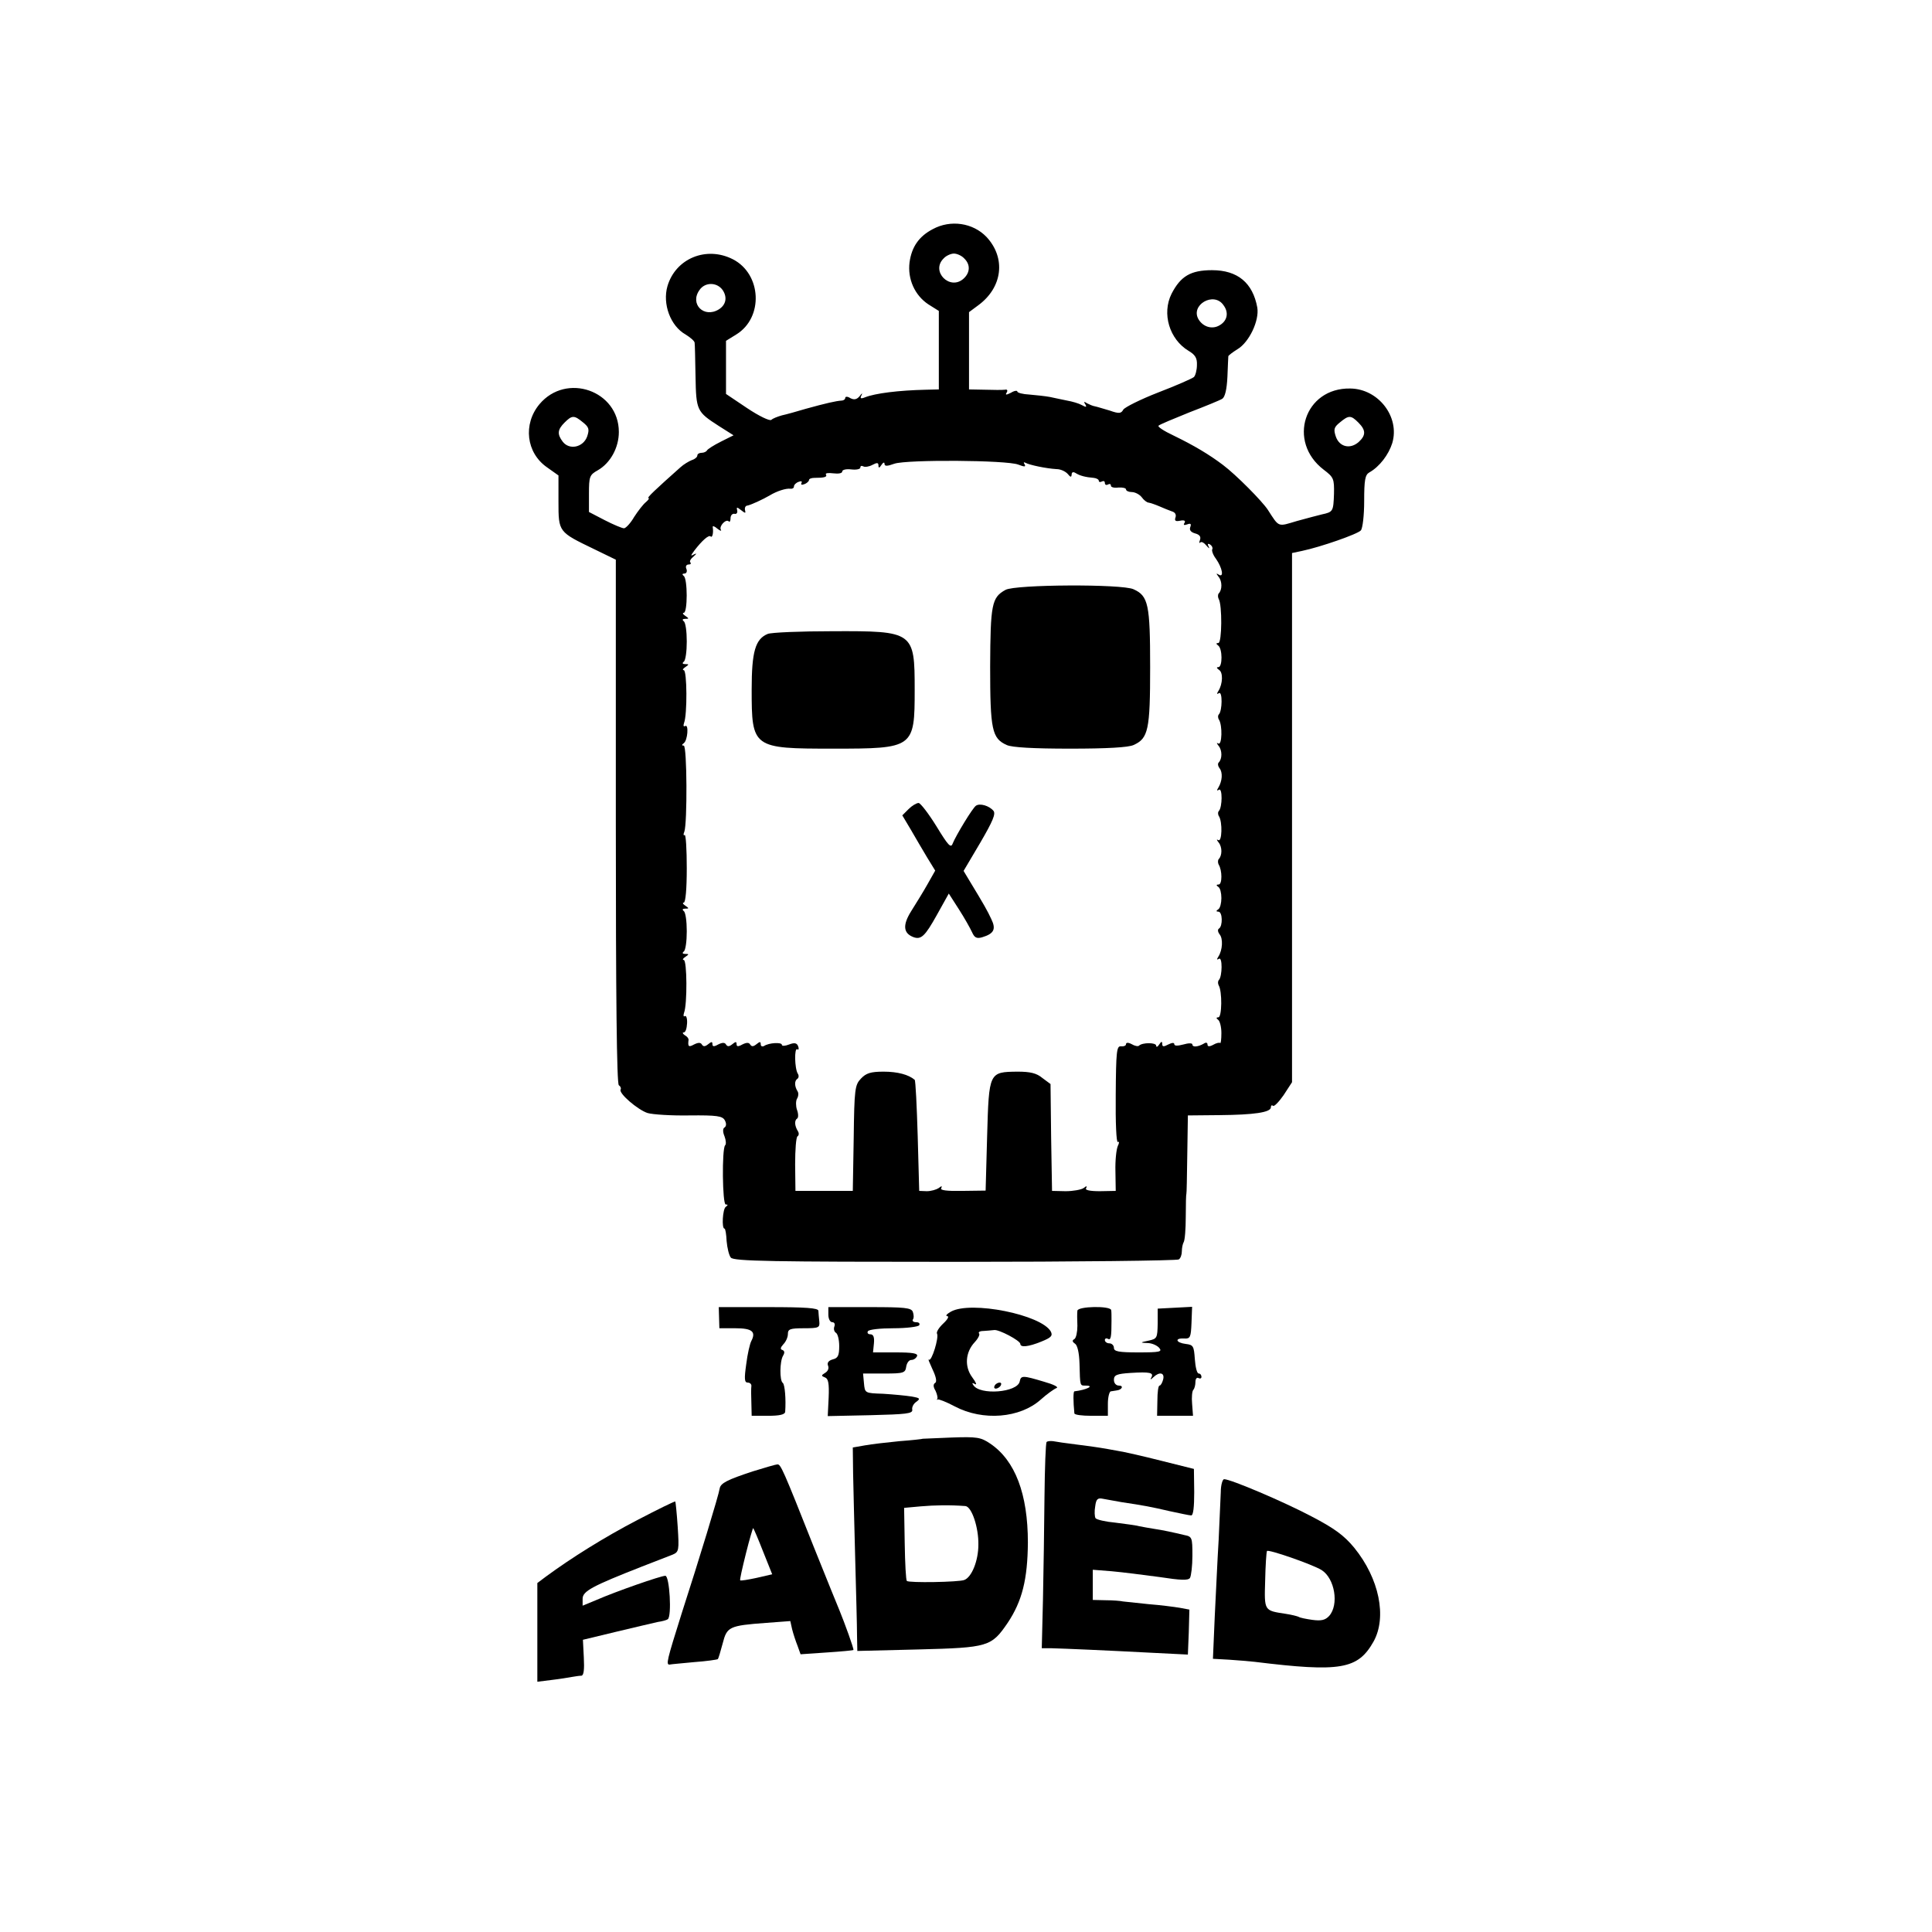 <?xml version="1.0" standalone="no"?>
<!DOCTYPE svg PUBLIC "-//W3C//DTD SVG 20010904//EN"
 "http://www.w3.org/TR/2001/REC-SVG-20010904/DTD/svg10.dtd">
<svg version="1.0" xmlns="http://www.w3.org/2000/svg"
 width="640pt" height="640pt" viewBox="0 0 640 640"
 preserveAspectRatio="xMidYMid meet">
<g transform="translate(0,640) scale(0.1,-0.1)"
fill="#000000" stroke="none">
<path d="M3090 5641 c-46 -24 -70 -59 -77 -110 -7 -55 17 -109 62 -139 l35
-22 0 -130 0 -130 -42 -1 c-92 -2 -169 -12 -202 -25 -15 -6 -18 -4 -12 7 4 8
1 7 -6 -3 -10 -12 -19 -13 -31 -7 -9 6 -17 6 -17 1 0 -5 -6 -9 -12 -9 -18 -1
-53 -9 -118 -27 -30 -9 -66 -19 -80 -22 -14 -4 -30 -10 -35 -15 -6 -4 -41 13
-80 39 l-70 47 0 88 0 88 34 21 c91 56 84 200 -11 249 -88 45 -190 3 -217 -89
-17 -59 10 -132 60 -160 16 -10 29 -21 30 -27 1 -5 2 -56 3 -111 2 -114 4
-118 77 -165 l49 -31 -42 -21 c-24 -12 -44 -25 -46 -29 -2 -4 -10 -8 -18 -8
-8 0 -14 -4 -14 -9 0 -5 -8 -12 -18 -15 -10 -4 -27 -14 -38 -24 -82 -73 -113
-102 -106 -102 4 0 0 -6 -8 -13 -9 -7 -26 -29 -39 -49 -12 -21 -28 -38 -34
-38 -6 0 -35 12 -64 27 l-52 27 0 61 c0 56 2 62 29 77 42 24 70 75 70 127 0
137 -174 198 -263 92 -55 -66 -44 -161 25 -209 l38 -27 0 -87 c0 -101 0 -100
118 -157 l72 -35 0 -867 c0 -577 3 -870 10 -874 6 -4 8 -10 6 -14 -8 -12 56
-67 89 -78 17 -5 79 -9 138 -8 93 1 110 -2 118 -16 6 -11 5 -20 -1 -24 -6 -3
-6 -15 0 -29 5 -13 6 -27 2 -30 -11 -12 -9 -196 2 -196 8 0 8 -2 0 -8 -10 -7
-14 -72 -4 -72 3 0 6 -19 7 -41 2 -23 8 -48 14 -55 10 -12 136 -14 743 -14
402 0 736 4 741 8 6 4 10 16 10 27 0 11 3 25 6 30 4 6 7 44 7 85 0 41 1 75 2
75 1 0 2 58 3 130 l2 130 105 1 c114 1 170 9 170 26 0 6 3 8 7 5 3 -4 19 12
35 35 l28 43 0 877 0 876 33 7 c62 13 185 56 195 68 6 7 11 50 11 97 0 70 3
87 17 95 34 19 64 59 76 97 26 87 -46 180 -139 181 -152 3 -210 -176 -88 -269
33 -25 35 -30 34 -80 -2 -58 -3 -60 -40 -68 -13 -3 -50 -13 -83 -22 -64 -19
-58 -22 -96 37 -19 29 -105 116 -149 149 -45 34 -95 64 -163 97 -32 15 -55 30
-50 33 4 4 50 23 102 44 52 20 101 40 109 45 9 6 15 31 17 73 1 34 3 65 3 68
1 3 14 13 30 23 39 23 73 95 66 138 -15 82 -65 124 -150 124 -71 0 -104 -20
-134 -78 -33 -66 -7 -151 56 -189 22 -13 29 -24 28 -47 0 -17 -5 -35 -10 -40
-6 -5 -58 -28 -118 -51 -59 -23 -111 -49 -116 -57 -7 -13 -14 -14 -45 -3 -21
6 -43 13 -49 14 -7 1 -18 6 -26 10 -10 7 -12 5 -6 -3 6 -10 3 -11 -11 -3 -11
6 -32 12 -49 15 -16 3 -42 9 -57 12 -16 3 -46 6 -68 8 -22 1 -40 6 -40 10 0 4
-10 3 -21 -4 -16 -8 -20 -8 -14 1 4 7 1 11 -6 9 -8 -1 -38 -1 -66 0 l-53 1 0
128 0 128 31 23 c80 59 92 156 27 226 -45 47 -119 58 -178 26z m104 -97 c21
-20 20 -47 -2 -67 -45 -41 -110 24 -66 67 8 9 24 16 34 16 10 0 26 -7 34 -16z
m-800 -105 c16 -24 11 -49 -13 -64 -49 -30 -97 18 -64 64 18 27 58 27 77 0z
m1659 -50 c18 -24 13 -51 -12 -66 -24 -15 -54 -7 -70 18 -30 48 50 95 82 48z
m-2122 -388 c20 -16 22 -23 14 -47 -13 -36 -59 -46 -81 -17 -19 25 -17 40 6
63 25 25 32 25 61 1z m2569 -1 c25 -25 25 -42 1 -64 -28 -25 -64 -17 -76 18
-8 24 -6 31 14 47 29 24 36 24 61 -1z m-1127 -139 c21 -8 26 -8 21 1 -4 6 -3
8 3 5 12 -7 68 -19 103 -21 14 0 30 -8 37 -16 9 -11 12 -12 13 -2 0 8 5 10 13
5 14 -9 34 -14 60 -16 9 -1 17 -5 17 -10 0 -4 5 -5 10 -2 6 3 10 1 10 -5 0 -6
5 -8 10 -5 6 3 10 2 10 -4 0 -5 11 -8 25 -6 14 1 25 -2 25 -6 0 -5 9 -9 19 -9
11 0 26 -8 33 -17 7 -10 18 -18 23 -18 6 -1 21 -6 35 -12 14 -6 33 -14 42 -17
11 -3 15 -11 12 -20 -4 -11 0 -14 15 -11 14 3 19 0 15 -7 -5 -7 -2 -9 9 -5 11
4 14 2 10 -9 -4 -10 2 -17 16 -21 15 -4 20 -11 16 -22 -3 -8 -3 -12 1 -8 4 4
13 -1 21 -11 8 -9 11 -11 7 -3 -5 9 -3 12 5 7 6 -4 9 -11 7 -15 -3 -4 2 -19
12 -32 21 -30 27 -63 10 -53 -10 6 -10 5 -1 -7 12 -15 12 -43 0 -55 -3 -4 -3
-12 0 -18 12 -19 11 -146 -1 -146 -8 0 -8 -3 -1 -8 15 -10 15 -72 1 -72 -7 0
-6 -3 2 -9 14 -8 13 -46 -2 -70 -6 -9 -5 -12 2 -7 12 7 11 -58 0 -70 -4 -4 -4
-12 0 -18 12 -19 10 -86 -2 -79 -7 4 -6 1 1 -8 12 -15 12 -43 0 -55 -4 -4 -2
-13 3 -19 11 -14 9 -42 -4 -64 -6 -9 -5 -12 2 -7 12 7 11 -58 0 -70 -4 -4 -4
-12 0 -18 12 -19 10 -86 -2 -79 -7 4 -6 1 1 -8 12 -15 12 -43 0 -55 -3 -4 -3
-12 0 -18 12 -19 12 -66 0 -66 -8 0 -9 -3 -1 -8 6 -4 10 -20 10 -37 0 -16 -4
-33 -10 -37 -8 -5 -8 -8 0 -8 14 0 15 -48 2 -56 -5 -3 -4 -11 2 -19 12 -14 10
-52 -4 -74 -6 -9 -5 -12 2 -7 12 7 11 -58 0 -70 -4 -4 -4 -12 -1 -18 12 -19
11 -106 -1 -106 -7 0 -8 -3 -1 -8 6 -4 11 -24 11 -44 0 -21 -2 -36 -4 -33 -3
2 -13 0 -23 -6 -13 -7 -19 -6 -19 1 0 6 -5 8 -12 3 -19 -11 -38 -13 -38 -3 0
5 -13 5 -30 0 -19 -5 -30 -5 -30 1 0 6 -8 5 -20 -1 -15 -8 -20 -8 -20 2 0 9
-3 9 -10 -2 -5 -8 -10 -10 -10 -4 0 11 -46 11 -57 0 -3 -3 -14 -1 -24 5 -11 6
-19 6 -19 0 0 -5 -7 -8 -17 -7 -14 1 -16 -17 -17 -161 -1 -92 2 -159 7 -156 5
3 5 -3 0 -13 -5 -11 -9 -48 -8 -84 l1 -65 -53 -1 c-34 0 -50 4 -45 10 4 8 1 8
-9 0 -8 -5 -34 -10 -59 -10 l-45 1 -3 177 -2 177 -27 20 c-19 16 -40 21 -82
21 -95 -1 -95 -1 -101 -213 l-5 -181 -77 -1 c-51 -1 -75 2 -70 9 4 8 1 8 -9 0
-8 -5 -25 -10 -39 -10 l-25 1 -5 182 c-3 100 -7 183 -10 186 -20 17 -56 27
-103 27 -43 0 -58 -5 -75 -23 -20 -21 -22 -34 -24 -197 l-3 -175 -95 0 -95 0
-1 88 c0 48 3 90 8 93 5 3 5 11 1 17 -11 18 -12 36 -2 42 4 3 4 16 -1 29 -4
12 -4 29 0 36 5 8 6 19 2 25 -10 16 -11 34 -1 41 5 3 6 11 2 17 -11 17 -12 88
-2 81 5 -3 6 2 3 10 -4 11 -12 13 -30 6 -13 -5 -24 -6 -24 -1 0 9 -43 7 -59
-4 -6 -3 -11 -1 -11 6 0 9 -3 9 -14 0 -10 -8 -16 -9 -21 -1 -4 7 -12 7 -26 0
-14 -8 -19 -7 -19 1 0 9 -3 9 -14 0 -10 -8 -16 -9 -21 -1 -4 7 -12 7 -26 0
-14 -8 -19 -7 -19 1 0 9 -3 9 -14 0 -10 -8 -16 -9 -21 -1 -4 7 -12 7 -26 0
-18 -10 -21 -7 -18 16 0 4 -5 11 -13 15 -7 5 -8 9 -3 9 6 0 10 13 11 30 1 16
-3 27 -7 24 -5 -3 -6 2 -3 11 11 28 10 175 -1 175 -5 0 -3 5 5 10 13 9 13 10
0 10 -9 0 -11 3 -5 8 6 4 10 34 10 67 0 33 -4 63 -10 67 -6 5 -4 8 5 8 13 0
13 1 0 10 -8 5 -10 10 -5 10 6 0 10 45 10 114 0 63 -3 112 -7 110 -4 -3 -5 2
-1 11 10 28 9 285 -2 285 -7 0 -7 3 0 8 13 9 17 64 5 57 -6 -3 -7 1 -4 10 11
28 10 175 -1 175 -5 0 -3 5 5 10 13 9 13 10 0 10 -9 0 -11 3 -5 8 6 4 10 34
10 67 0 33 -4 63 -10 67 -6 5 -4 8 5 8 13 0 13 1 0 10 -8 5 -10 10 -5 10 13 0
13 113 0 122 -6 5 -5 8 2 8 7 0 10 7 7 15 -4 8 -1 15 7 15 7 0 9 3 6 7 -4 3 1
12 11 20 10 9 11 11 2 7 -13 -7 -13 -6 0 12 26 34 48 53 54 47 6 -6 10 13 7
31 -1 5 6 3 15 -5 10 -8 15 -9 12 -4 -7 12 17 37 26 28 3 -4 6 1 6 10 0 10 6
16 13 15 6 -2 11 3 9 11 -3 12 -1 12 13 1 14 -11 16 -11 13 0 -2 8 2 15 7 15
12 2 53 21 75 34 23 14 54 24 68 22 6 -1 12 2 12 7 0 6 7 13 16 16 8 3 12 2 9
-4 -3 -6 1 -7 9 -4 9 3 16 10 16 14 0 4 8 7 18 7 33 0 43 3 38 11 -3 5 8 6 25
4 16 -2 29 0 29 6 0 6 13 9 30 7 17 -2 30 1 30 6 0 6 4 7 10 4 5 -3 19 -1 30
5 15 8 20 8 20 -2 0 -9 3 -9 10 2 5 8 10 10 10 4 0 -9 8 -9 33 0 42 14 372 12
410 -3z"/>
<path d="M3331 4446 c-46 -25 -50 -48 -51 -254 0 -210 6 -238 55 -260 17 -8
89 -12 210 -12 121 0 193 4 210 12 49 22 55 50 55 258 0 208 -6 236 -55 258
-38 18 -392 16 -424 -2z"/>
<path d="M2543 4300 c-41 -17 -53 -59 -53 -184 0 -194 3 -196 270 -196 267 0
270 2 270 195 0 193 -3 195 -272 194 -106 0 -203 -4 -215 -9z"/>
<path d="M3010 3720 l-21 -21 28 -47 c15 -26 39 -67 54 -92 l27 -44 -26 -46
c-14 -25 -39 -65 -54 -89 -28 -45 -26 -72 7 -85 26 -10 39 2 79 74 l39 70 34
-53 c18 -28 37 -62 43 -75 8 -18 15 -22 33 -17 40 12 47 27 31 60 -13 28 -23
46 -74 130 l-18 30 55 93 c42 72 52 96 44 106 -14 17 -45 26 -58 17 -11 -7
-66 -98 -77 -125 -6 -17 -15 -7 -54 57 -26 42 -53 77 -59 77 -7 0 -22 -9 -33
-20z"/>
<path d="M2382 2035 l1 -35 53 0 c55 0 69 -11 53 -42 -5 -9 -13 -44 -17 -77
-7 -49 -6 -61 5 -61 8 0 13 -6 12 -12 -1 -7 -1 -32 0 -55 l1 -43 55 0 c37 0
55 4 56 13 3 41 -1 91 -8 96 -11 8 -10 72 1 90 6 10 5 16 -2 19 -8 2 -7 8 3
19 8 8 15 23 15 34 0 16 7 19 53 19 50 0 53 2 51 23 -1 12 -3 28 -3 35 -1 9
-41 12 -166 12 l-164 0 1 -35z"/>
<path d="M2744 2045 c0 -14 6 -25 13 -25 7 0 10 -6 7 -14 -3 -8 -1 -17 5 -21
6 -3 11 -23 11 -44 0 -31 -4 -40 -21 -44 -14 -4 -20 -11 -16 -21 4 -9 -1 -19
-10 -24 -13 -8 -13 -10 0 -15 11 -4 14 -20 12 -67 l-3 -61 142 3 c117 3 140 5
138 18 -2 8 4 20 13 26 15 11 13 13 -16 18 -19 3 -61 7 -94 9 -60 2 -60 2 -63
35 l-3 32 70 0 c65 0 70 2 73 23 2 12 9 22 17 22 8 0 16 6 19 13 3 9 -16 12
-71 12 l-75 0 3 30 c2 21 -2 30 -12 30 -8 0 -11 5 -8 10 3 6 42 10 85 10 43 0
82 5 85 10 3 6 -1 10 -10 10 -9 0 -14 4 -11 9 4 5 3 16 0 25 -5 14 -27 16
-143 16 l-137 0 0 -25z"/>
<path d="M3150 2055 c-14 -8 -19 -14 -12 -15 7 0 1 -11 -13 -24 -15 -14 -24
-29 -21 -34 7 -12 -18 -94 -27 -86 -4 4 2 -10 12 -32 12 -25 15 -41 9 -45 -7
-4 -7 -13 1 -26 5 -11 8 -23 6 -27 -3 -3 -2 -4 1 -2 3 2 29 -8 57 -23 93 -49
216 -39 285 23 20 18 44 35 52 38 8 3 -10 12 -42 21 -70 21 -76 21 -80 1 -7
-37 -133 -47 -154 -12 -5 7 -3 8 6 3 7 -4 3 6 -9 22 -27 36 -23 84 8 117 12
13 18 26 14 29 -3 4 3 8 15 8 12 1 28 2 35 3 15 3 87 -35 87 -46 0 -12 26 -10
70 8 32 13 38 19 31 33 -31 56 -265 103 -331 66z"/>
<path d="M3569 2058 c-1 -7 -1 -30 0 -50 0 -20 -4 -40 -10 -44 -8 -4 -7 -9 2
-15 8 -5 14 -30 15 -66 2 -76 1 -73 21 -73 30 0 3 -14 -38 -19 -4 -1 -4 -33 0
-73 1 -5 26 -8 56 -8 l55 0 0 40 c0 22 5 41 10 41 6 1 14 2 19 3 18 2 24 16 8
16 -10 0 -17 8 -17 19 0 16 9 20 55 23 64 4 78 1 69 -15 -5 -8 -2 -8 7 1 20
19 38 15 32 -8 -3 -11 -8 -20 -12 -20 -4 0 -7 -22 -7 -50 l-1 -50 59 0 60 0
-3 40 c-2 21 0 42 4 46 4 4 7 16 7 26 0 11 5 16 10 13 6 -3 10 -1 10 4 0 6 -4
11 -9 11 -6 0 -11 21 -13 48 -3 43 -5 47 -30 50 -33 4 -38 20 -5 18 20 -1 22
4 24 52 l2 53 -57 -3 -57 -3 0 -50 c-1 -47 -2 -50 -30 -56 -29 -6 -29 -7 -4
-8 15 0 32 -8 39 -16 11 -13 2 -15 -69 -15 -65 0 -81 3 -81 15 0 8 -7 15 -15
15 -8 0 -15 5 -15 11 0 5 5 7 10 4 10 -6 12 6 12 60 0 14 0 30 -1 35 -2 15
-111 13 -112 -2z"/>
<path d="M3295 1810 c-3 -5 -2 -10 4 -10 5 0 13 5 16 10 3 6 2 10 -4 10 -5 0
-13 -4 -16 -10z"/>
<path d="M3057 1634 c-1 -1 -36 -5 -77 -8 -41 -4 -93 -10 -115 -14 l-40 -7 1
-85 c1 -47 4 -175 7 -285 3 -110 6 -223 6 -252 l1 -52 203 5 c231 6 241 9 295
88 48 72 66 144 67 266 0 161 -42 272 -125 328 -31 21 -44 23 -128 20 -51 -2
-94 -4 -95 -4z m141 -223 c21 -2 44 -71 43 -128 0 -53 -22 -108 -47 -117 -18
-7 -184 -10 -190 -3 -3 3 -6 58 -7 124 l-2 118 55 5 c47 4 95 5 148 1z"/>
<path d="M3467 1623 c-3 -3 -6 -84 -7 -181 -1 -98 -3 -250 -5 -339 l-4 -163
32 0 c41 -1 180 -7 332 -15 l120 -6 3 74 2 75 -32 6 c-18 3 -64 9 -103 12 -38
4 -77 8 -85 9 -8 2 -34 4 -57 4 l-43 1 0 50 0 50 63 -5 c34 -3 105 -12 157
-19 72 -11 96 -12 102 -3 4 7 8 40 8 74 0 60 -1 63 -27 68 -16 4 -39 9 -53 12
-14 3 -36 7 -50 9 -14 2 -34 6 -45 8 -11 3 -47 8 -80 12 -33 3 -63 10 -66 15
-3 5 -4 23 -1 39 3 24 8 29 26 25 11 -2 39 -7 61 -11 74 -11 100 -16 160 -30
33 -7 65 -14 71 -14 7 0 10 28 10 77 l-1 77 -108 27 c-59 15 -125 30 -145 33
-20 4 -46 8 -57 10 -11 2 -47 7 -80 11 -33 4 -67 9 -77 11 -9 1 -19 0 -21 -3z"/>
<path d="M2494 1526 c-85 -28 -107 -39 -110 -57 -3 -21 -68 -235 -126 -414
-49 -156 -53 -171 -39 -169 3 1 39 4 80 8 41 3 76 8 79 10 2 2 9 26 16 52 14
55 21 59 144 68 l80 6 6 -27 c4 -16 12 -40 18 -55 l10 -28 87 6 c47 3 87 7 88
8 3 2 -30 92 -46 131 -5 11 -43 106 -85 210 -103 260 -110 275 -121 274 -5 0
-42 -11 -81 -23z m34 -266 l30 -75 -52 -12 c-28 -6 -52 -10 -54 -8 -2 1 7 41
19 89 12 48 23 85 24 84 2 -2 17 -37 33 -78z"/>
<path d="M4044 1457 c-1 -23 -4 -94 -7 -157 -4 -63 -9 -178 -13 -255 l-6 -140
54 -3 c29 -2 67 -5 84 -7 285 -35 342 -25 394 67 45 81 19 209 -64 311 -33 40
-65 64 -142 104 -93 49 -267 123 -289 123 -5 0 -11 -19 -11 -43z m334 -258
c44 -28 58 -115 25 -152 -13 -14 -26 -17 -56 -13 -21 3 -41 7 -45 10 -4 2 -23
7 -43 10 -72 11 -71 9 -68 110 1 50 4 94 6 98 3 7 150 -44 181 -63z"/>
<path d="M2112 1365 c-108 -56 -220 -126 -304 -188 l-28 -21 0 -164 0 -163 48
6 c26 3 56 8 67 10 11 2 25 4 31 4 8 1 10 21 8 60 l-3 59 112 27 c62 15 123
29 136 32 14 2 29 6 33 9 14 9 6 144 -8 144 -15 0 -164 -52 -228 -80 l-46 -19
0 23 c0 25 32 42 195 106 44 17 90 35 103 40 21 9 22 14 17 92 -3 45 -7 83 -8
84 -1 2 -58 -26 -125 -61z"/>
</g>
</svg>

